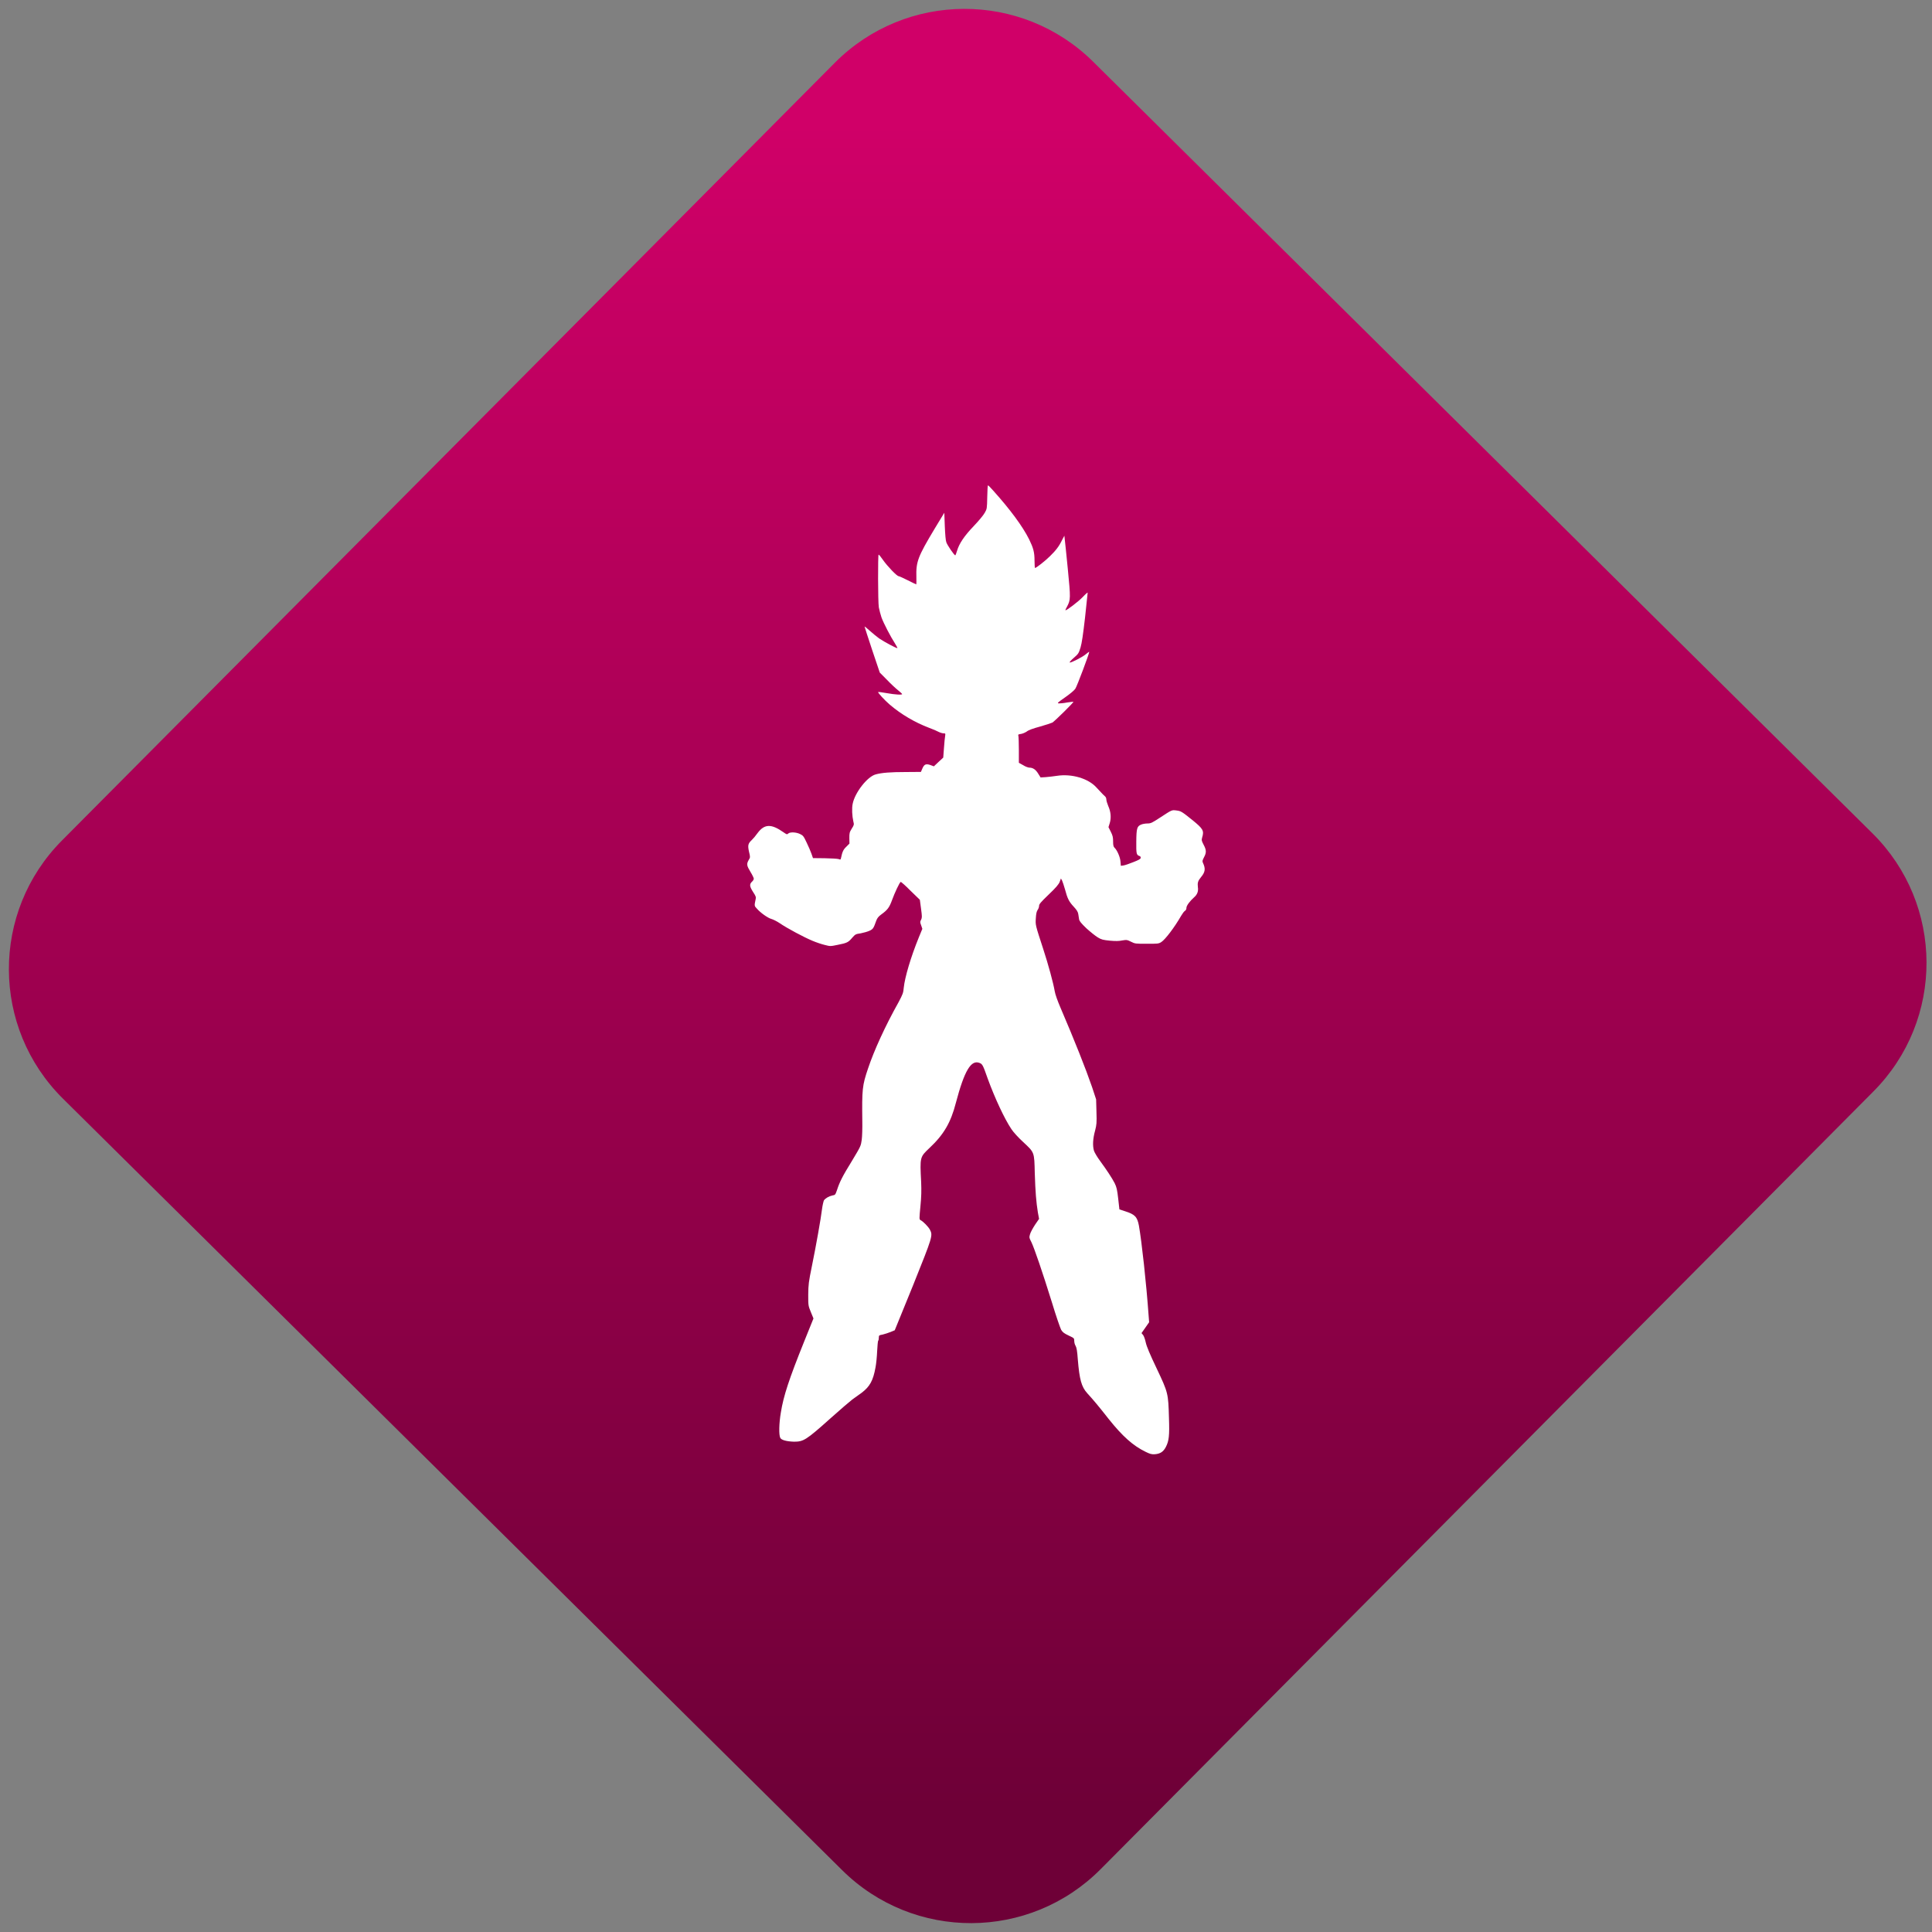 <svg width="64" height="64" viewBox="0 0 64 64" version="1.1"><rect x="0" y="0" width="64" height="64" fill="#808080" stroke="none"/><defs><linearGradient id="linear-pattern-0" gradientUnits="userSpaceOnUse" x1="0" y1="0" x2="0" y2="1" gradientTransform="matrix(60, 0, 0, 56, 0, 4)"><stop offset="0" stop-color="#d00068" stop-opacity="1"/><stop offset="1" stop-color="#6e0037" stop-opacity="1"/></linearGradient></defs><path fill="url(#linear-pattern-0)" fill-opacity="1" d="M 36.219 2.051 L 62.027 27.605 C 64.402 29.957 64.418 33.785 62.059 36.156 L 36.461 61.918 C 34.105 64.289 30.27 64.305 27.895 61.949 L 2.086 36.395 C -0.289 34.043 -0.305 30.215 2.051 27.844 L 27.652 2.082 C 30.008 -0.289 33.844 -0.305 36.219 2.051 Z M 36.219 2.051 " /><g transform="matrix(1.008,0,0,1.003,16.221,16.077)"><path fill-rule="evenodd" fill="rgb(100%, 100%, 100%)" fill-opacity="1" d="M 21.559 31.922 C 21.141 31.719 20.797 31.406 20.352 30.848 C 19.992 30.387 19.836 30.203 19.637 29.984 C 19.449 29.773 19.383 29.539 19.328 28.867 C 19.309 28.594 19.289 28.484 19.258 28.426 C 19.23 28.383 19.211 28.312 19.211 28.258 C 19.211 28.164 19.203 28.164 19.023 28.078 C 18.875 28.008 18.828 27.969 18.781 27.891 C 18.75 27.832 18.609 27.426 18.477 26.984 C 18.164 25.973 17.898 25.195 17.805 25 C 17.73 24.852 17.727 24.84 17.758 24.734 C 17.773 24.672 17.852 24.531 17.922 24.422 L 18.055 24.227 L 18.016 24.016 C 17.961 23.672 17.934 23.348 17.914 22.719 C 17.898 22.008 17.906 22.039 17.523 21.68 C 17.375 21.543 17.211 21.363 17.148 21.266 C 16.922 20.93 16.602 20.242 16.367 19.594 C 16.211 19.148 16.195 19.117 16.102 19.078 C 15.82 18.961 15.602 19.328 15.32 20.398 C 15.156 21.043 14.922 21.445 14.457 21.883 C 14.137 22.188 14.137 22.18 14.18 23.012 C 14.191 23.289 14.188 23.492 14.156 23.812 C 14.117 24.219 14.117 24.242 14.156 24.266 C 14.25 24.312 14.418 24.492 14.465 24.578 C 14.57 24.781 14.562 24.797 13.914 26.422 L 13.312 27.906 L 13.18 27.961 C 13.109 27.992 12.992 28.027 12.918 28.047 C 12.797 28.07 12.789 28.074 12.789 28.148 C 12.789 28.195 12.781 28.242 12.766 28.254 C 12.758 28.266 12.742 28.422 12.734 28.594 C 12.727 28.773 12.703 29.016 12.68 29.133 C 12.602 29.57 12.492 29.766 12.227 29.969 C 12.137 30.031 12 30.133 11.914 30.195 C 11.836 30.254 11.516 30.531 11.203 30.812 C 10.395 31.539 10.312 31.586 10 31.586 C 9.754 31.578 9.586 31.531 9.551 31.461 C 9.5 31.367 9.508 30.977 9.57 30.617 C 9.656 30.078 9.836 29.523 10.34 28.266 L 10.641 27.516 L 10.555 27.305 C 10.469 27.094 10.469 27.094 10.469 26.727 C 10.473 26.395 10.484 26.305 10.586 25.805 C 10.727 25.113 10.887 24.203 10.922 23.906 C 10.938 23.781 10.969 23.652 10.984 23.617 C 11.031 23.547 11.152 23.477 11.266 23.453 C 11.355 23.438 11.359 23.434 11.414 23.277 C 11.5 23.008 11.594 22.82 11.906 22.312 C 12.195 21.828 12.199 21.82 12.227 21.617 C 12.242 21.508 12.25 21.234 12.246 21.008 C 12.234 19.945 12.242 19.828 12.438 19.25 C 12.633 18.664 13 17.855 13.438 17.07 C 13.578 16.805 13.594 16.762 13.609 16.586 C 13.645 16.246 13.836 15.59 14.105 14.926 L 14.219 14.648 L 14.18 14.531 C 14.141 14.43 14.141 14.414 14.18 14.344 C 14.211 14.277 14.211 14.242 14.176 13.98 L 14.137 13.688 L 13.828 13.387 C 13.664 13.219 13.516 13.09 13.508 13.098 C 13.469 13.117 13.312 13.453 13.223 13.699 C 13.133 13.945 13.078 14.02 12.871 14.172 C 12.773 14.242 12.734 14.297 12.703 14.383 C 12.617 14.625 12.602 14.656 12.484 14.711 C 12.418 14.742 12.289 14.777 12.191 14.797 C 12.027 14.82 12.016 14.828 11.918 14.938 C 11.789 15.094 11.742 15.117 11.441 15.176 C 11.195 15.227 11.195 15.227 11.012 15.18 C 10.91 15.156 10.727 15.094 10.609 15.043 C 10.344 14.934 9.766 14.625 9.531 14.461 C 9.438 14.398 9.312 14.336 9.254 14.32 C 9.141 14.289 8.898 14.117 8.781 13.98 C 8.695 13.891 8.695 13.887 8.742 13.664 C 8.758 13.602 8.742 13.559 8.656 13.43 C 8.543 13.25 8.531 13.18 8.617 13.094 C 8.656 13.062 8.68 13.016 8.68 12.992 C 8.68 12.969 8.633 12.867 8.57 12.766 C 8.445 12.559 8.438 12.508 8.512 12.375 C 8.566 12.285 8.566 12.281 8.523 12.102 C 8.477 11.891 8.488 11.832 8.617 11.711 C 8.656 11.676 8.742 11.574 8.805 11.484 C 9.031 11.18 9.254 11.176 9.648 11.453 C 9.758 11.531 9.773 11.539 9.812 11.5 C 9.871 11.445 10.07 11.453 10.199 11.516 C 10.297 11.562 10.32 11.59 10.414 11.793 C 10.473 11.914 10.547 12.086 10.574 12.164 L 10.625 12.312 L 11.012 12.316 C 11.227 12.32 11.43 12.332 11.469 12.344 C 11.527 12.367 11.535 12.367 11.547 12.305 C 11.59 12.102 11.621 12.031 11.719 11.938 L 11.824 11.832 L 11.82 11.652 C 11.82 11.488 11.824 11.461 11.898 11.34 C 11.977 11.219 11.977 11.199 11.953 11.109 C 11.91 10.918 11.898 10.664 11.93 10.516 C 12.004 10.145 12.414 9.617 12.688 9.547 C 12.883 9.492 13.18 9.469 13.672 9.469 L 14.172 9.465 L 14.219 9.355 C 14.281 9.211 14.336 9.188 14.484 9.238 L 14.598 9.281 L 14.75 9.137 L 14.906 8.992 L 14.93 8.672 C 14.941 8.496 14.961 8.316 14.969 8.273 C 14.98 8.195 14.977 8.191 14.914 8.191 C 14.883 8.191 14.812 8.172 14.758 8.145 C 14.711 8.117 14.566 8.055 14.438 8.008 C 13.969 7.828 13.52 7.562 13.152 7.246 C 12.977 7.098 12.75 6.844 12.766 6.828 C 12.773 6.82 12.898 6.836 13.047 6.863 C 13.328 6.914 13.555 6.926 13.555 6.895 C 13.555 6.883 13.492 6.828 13.418 6.766 C 13.344 6.707 13.18 6.555 13.055 6.422 L 12.82 6.184 L 12.57 5.438 C 12.434 5.023 12.32 4.676 12.32 4.664 C 12.32 4.656 12.391 4.711 12.48 4.793 C 12.566 4.871 12.711 4.992 12.797 5.055 C 12.969 5.172 13.383 5.395 13.398 5.375 C 13.406 5.367 13.367 5.301 13.32 5.223 C 13.18 5.008 12.945 4.555 12.875 4.359 C 12.844 4.266 12.805 4.117 12.789 4.031 C 12.758 3.844 12.758 2.289 12.781 2.289 C 12.797 2.289 12.859 2.367 12.926 2.465 C 13.07 2.672 13.383 3 13.438 3 C 13.457 3 13.594 3.062 13.742 3.137 C 13.891 3.211 14.012 3.273 14.02 3.273 C 14.023 3.273 14.027 3.164 14.023 3.035 C 14.008 2.523 14.07 2.359 14.625 1.43 L 14.941 0.906 L 14.957 1.344 C 14.969 1.625 14.984 1.82 15.008 1.883 C 15.039 1.977 15.266 2.312 15.301 2.312 C 15.309 2.312 15.336 2.246 15.359 2.164 C 15.43 1.922 15.594 1.676 15.906 1.348 C 16.066 1.18 16.23 0.984 16.27 0.906 C 16.344 0.777 16.344 0.766 16.352 0.391 C 16.355 0.172 16.367 0 16.375 0 C 16.387 0 16.461 0.074 16.539 0.164 C 17.105 0.797 17.508 1.344 17.727 1.781 C 17.867 2.07 17.906 2.207 17.906 2.488 C 17.906 2.621 17.914 2.73 17.922 2.73 C 17.961 2.73 18.258 2.496 18.414 2.34 C 18.609 2.148 18.711 2.016 18.812 1.805 L 18.887 1.664 L 18.898 1.773 C 18.906 1.832 18.953 2.281 19 2.766 C 19.094 3.734 19.094 3.781 18.973 4.008 C 18.938 4.066 18.918 4.117 18.922 4.125 C 18.945 4.148 19.352 3.836 19.492 3.688 C 19.578 3.594 19.652 3.531 19.652 3.547 C 19.652 3.562 19.613 3.93 19.566 4.367 C 19.5 4.941 19.461 5.207 19.418 5.355 C 19.359 5.547 19.348 5.566 19.195 5.699 C 19.105 5.777 19.047 5.844 19.062 5.852 C 19.105 5.867 19.5 5.664 19.602 5.57 C 19.656 5.523 19.703 5.492 19.703 5.504 C 19.703 5.562 19.301 6.641 19.246 6.719 C 19.211 6.773 19.07 6.891 18.914 7 C 18.66 7.18 18.641 7.195 18.707 7.203 C 18.746 7.203 18.867 7.195 18.977 7.172 C 19.086 7.156 19.18 7.145 19.184 7.148 C 19.203 7.164 18.562 7.797 18.492 7.836 C 18.453 7.855 18.273 7.914 18.082 7.969 C 17.852 8.031 17.703 8.086 17.648 8.133 C 17.602 8.164 17.516 8.203 17.461 8.211 C 17.375 8.223 17.359 8.23 17.375 8.273 C 17.383 8.305 17.391 8.516 17.391 8.746 L 17.391 9.164 L 17.531 9.242 C 17.602 9.289 17.699 9.324 17.738 9.324 C 17.852 9.324 17.945 9.387 18.027 9.523 L 18.105 9.648 L 18.281 9.637 C 18.383 9.629 18.543 9.609 18.645 9.594 C 19.129 9.52 19.672 9.68 19.938 9.977 C 20.156 10.211 20.188 10.246 20.227 10.277 C 20.25 10.297 20.266 10.34 20.266 10.379 C 20.266 10.418 20.297 10.512 20.328 10.59 C 20.414 10.781 20.43 10.98 20.379 11.152 L 20.336 11.289 L 20.414 11.445 C 20.477 11.57 20.488 11.633 20.488 11.762 C 20.488 11.891 20.5 11.93 20.531 11.965 C 20.617 12.043 20.719 12.273 20.73 12.422 L 20.742 12.566 L 20.828 12.555 C 20.883 12.547 21.023 12.496 21.152 12.445 C 21.328 12.375 21.391 12.344 21.395 12.305 C 21.398 12.273 21.383 12.25 21.352 12.242 C 21.254 12.207 21.246 12.168 21.25 11.766 C 21.254 11.332 21.273 11.258 21.414 11.203 C 21.457 11.184 21.551 11.168 21.617 11.168 C 21.727 11.168 21.766 11.148 22.027 10.977 C 22.426 10.715 22.414 10.719 22.566 10.738 C 22.719 10.758 22.734 10.766 23.102 11.062 C 23.445 11.344 23.484 11.406 23.414 11.633 C 23.391 11.719 23.395 11.738 23.461 11.867 C 23.555 12.043 23.559 12.129 23.477 12.281 C 23.422 12.391 23.414 12.414 23.441 12.469 C 23.531 12.66 23.516 12.773 23.379 12.938 C 23.277 13.062 23.258 13.125 23.273 13.262 C 23.297 13.406 23.254 13.516 23.152 13.605 C 23.008 13.734 22.898 13.883 22.898 13.953 C 22.898 13.996 22.883 14.031 22.848 14.055 C 22.82 14.07 22.766 14.145 22.723 14.219 C 22.504 14.602 22.203 15 22.07 15.086 C 21.984 15.141 21.953 15.141 21.594 15.141 C 21.23 15.141 21.207 15.141 21.078 15.074 C 20.945 15.008 20.934 15.008 20.789 15.031 C 20.68 15.055 20.566 15.055 20.383 15.039 C 20.156 15.016 20.105 15.004 19.984 14.93 C 19.906 14.883 19.742 14.75 19.613 14.633 C 19.438 14.465 19.383 14.395 19.371 14.336 C 19.363 14.289 19.352 14.215 19.344 14.164 C 19.336 14.094 19.293 14.023 19.195 13.918 C 19.039 13.75 18.988 13.652 18.906 13.34 C 18.871 13.219 18.828 13.086 18.812 13.055 L 18.773 12.984 L 18.734 13.094 C 18.699 13.18 18.617 13.281 18.371 13.516 C 18.105 13.773 18.055 13.832 18.055 13.895 C 18.055 13.934 18.031 13.992 18.008 14.023 C 17.977 14.07 17.957 14.141 17.949 14.293 C 17.934 14.523 17.93 14.508 18.191 15.312 C 18.359 15.828 18.523 16.434 18.57 16.711 C 18.586 16.812 18.664 17.031 18.758 17.25 C 19.223 18.34 19.59 19.27 19.797 19.875 L 19.93 20.281 L 19.941 20.688 C 19.953 21.059 19.945 21.117 19.898 21.305 C 19.82 21.586 19.812 21.812 19.859 21.977 C 19.883 22.047 19.973 22.195 20.059 22.312 C 20.281 22.617 20.445 22.867 20.539 23.047 C 20.605 23.184 20.621 23.258 20.656 23.562 L 20.695 23.914 L 20.875 23.973 C 21.203 24.078 21.281 24.156 21.336 24.449 C 21.43 24.988 21.578 26.336 21.656 27.43 L 21.672 27.641 L 21.422 28 L 21.473 28.062 C 21.5 28.094 21.539 28.203 21.562 28.312 C 21.59 28.441 21.695 28.695 21.922 29.172 C 22.297 29.969 22.301 29.984 22.324 30.805 C 22.344 31.387 22.324 31.559 22.223 31.758 C 22.141 31.918 22.039 31.984 21.867 32 C 21.75 32.008 21.703 31.992 21.559 31.922 Z M 21.559 31.922 "/></g></svg>
